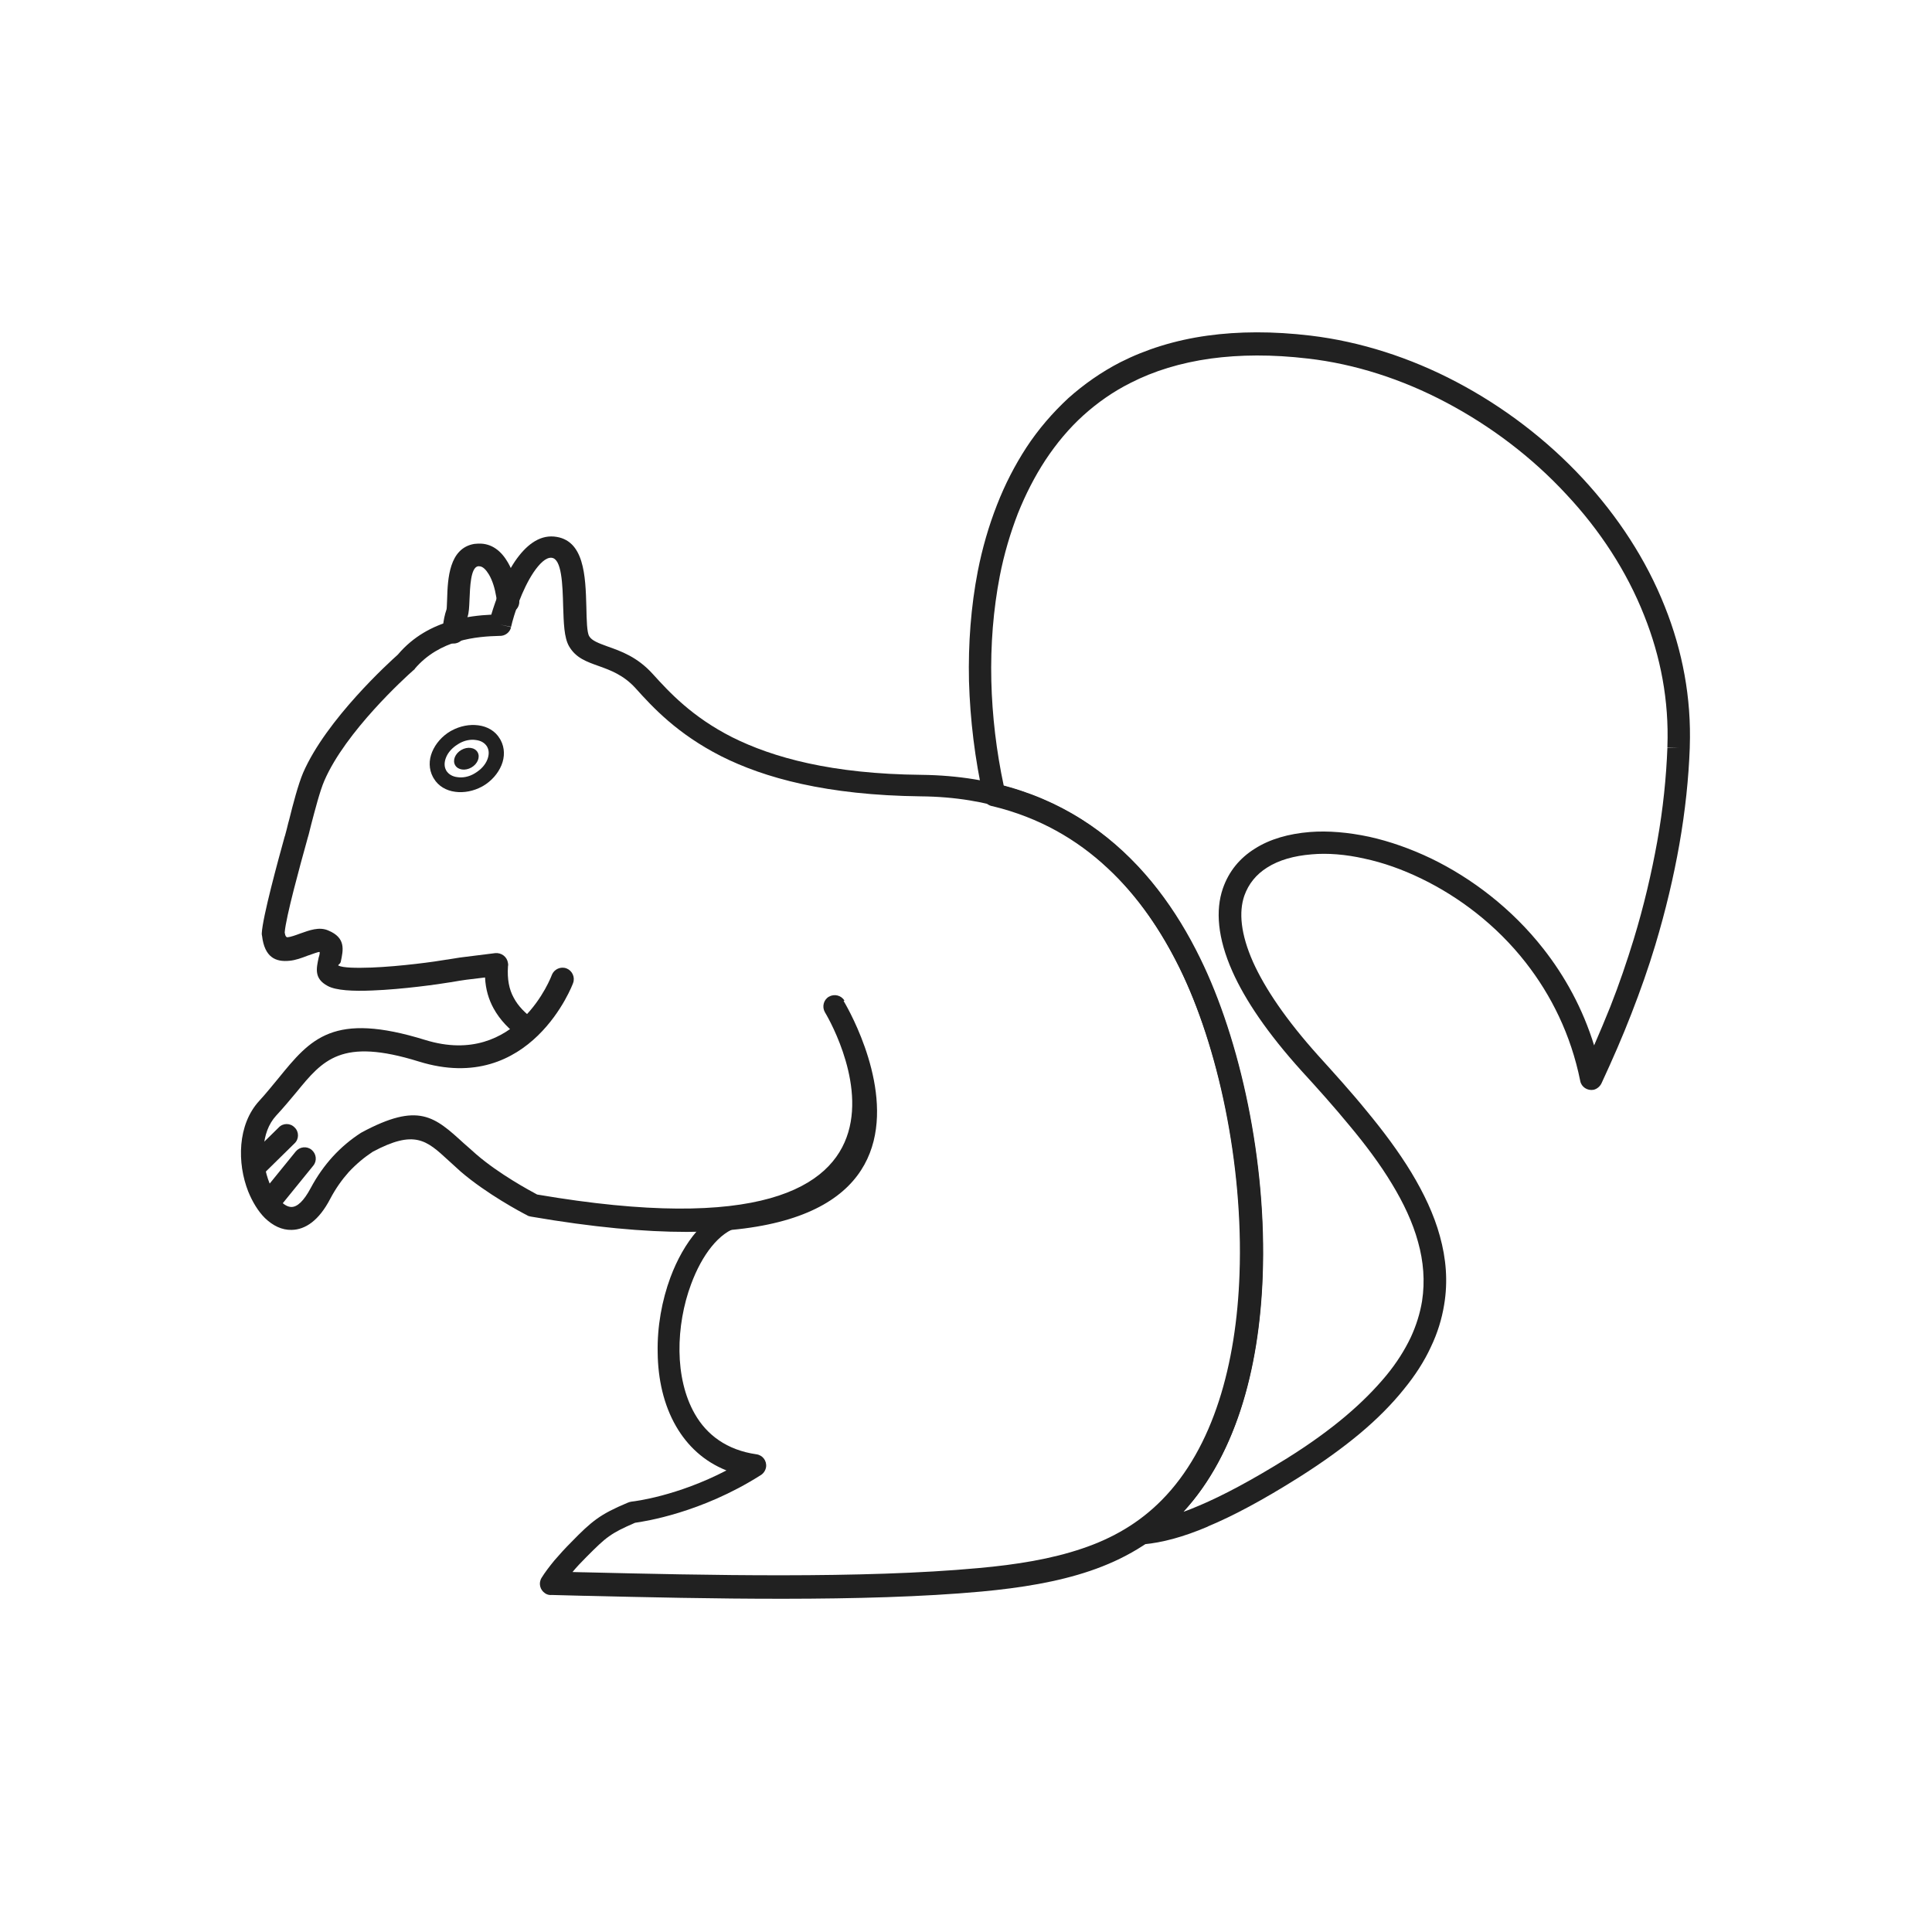 <?xml version="1.0" encoding="UTF-8"?>
<!DOCTYPE svg PUBLIC "-//W3C//DTD SVG 1.1//EN" "http://www.w3.org/Graphics/SVG/1.1/DTD/svg11.dtd">
<!-- Creator: CorelDRAW -->
<svg xmlns="http://www.w3.org/2000/svg" xml:space="preserve" width="6.827in" height="6.827in" style="shape-rendering:geometricPrecision; text-rendering:geometricPrecision; image-rendering:optimizeQuality; fill-rule:evenodd; clip-rule:evenodd"
viewBox="0 0 6.827 6.827"
 xmlns:xlink="http://www.w3.org/1999/xlink">
 <defs>
  <style type="text/css">
   <![CDATA[
    .fil2 {fill:none}
    .fil1 {fill:#212121}
    .fil0 {fill:#212121;fill-rule:nonzero}
   ]]>
  </style>
 </defs>
 <g id="Layer_x0020_1">
  <path class="fil0" d="M3.79 3.915c0,-0 0,-0 0.001,-0l-0.001 0 3.54331e-005 0z"/>
  <path class="fil0" d="M4.182 5.342c0.018,-0.006 0.037,-0.014 0.056,-0.022 0.085,-0.036 0.186,-0.09 0.31,-0.167 0.08,-0.05 0.149,-0.1 0.207,-0.149 0.058,-0.049 0.105,-0.097 0.144,-0.144 0.037,-0.045 0.065,-0.09 0.086,-0.134 0.02,-0.043 0.033,-0.086 0.04,-0.128 0.011,-0.071 0.005,-0.141 -0.014,-0.209 -0.019,-0.07 -0.052,-0.139 -0.092,-0.205 -0.042,-0.07 -0.094,-0.139 -0.149,-0.205 -0.056,-0.068 -0.114,-0.133 -0.171,-0.195 -0.12,-0.133 -0.199,-0.25 -0.244,-0.351 -0.053,-0.119 -0.06,-0.217 -0.034,-0.293 0.021,-0.061 0.06,-0.108 0.113,-0.141 0.053,-0.034 0.12,-0.053 0.195,-0.059 0.064,-0.005 0.135,0.001 0.21,0.017 0.072,0.016 0.146,0.042 0.219,0.077 0.142,0.069 0.284,0.176 0.396,0.319 0.076,0.097 0.139,0.211 0.179,0.341 0.02,-0.046 0.039,-0.091 0.057,-0.136 0.032,-0.081 0.059,-0.161 0.083,-0.239 0.036,-0.118 0.063,-0.234 0.083,-0.345 0.021,-0.117 0.032,-0.228 0.036,-0.332l0.04 0.001 -0.04 -0.002c3.93701e-005,-0.001 0,-0.002 0,-0.003 0.006,-0.162 -0.024,-0.318 -0.082,-0.463 -0.062,-0.157 -0.157,-0.302 -0.275,-0.428 -0.122,-0.132 -0.268,-0.242 -0.425,-0.325 -0.155,-0.082 -0.322,-0.136 -0.488,-0.155 -0.127,-0.015 -0.241,-0.014 -0.344,-0 -0.107,0.015 -0.201,0.044 -0.283,0.086 -0.062,0.031 -0.117,0.07 -0.166,0.114 -0.051,0.046 -0.096,0.1 -0.135,0.159 -0.038,0.058 -0.07,0.121 -0.097,0.188 -0.027,0.07 -0.049,0.144 -0.064,0.221 -0.023,0.119 -0.033,0.244 -0.03,0.371 0.003,0.124 0.018,0.249 0.044,0.371 0.17,0.045 0.308,0.127 0.42,0.232 0.117,0.108 0.205,0.24 0.273,0.379 0.141,0.287 0.236,0.719 0.221,1.122 -0.012,0.324 -0.094,0.631 -0.28,0.833zm0.087 0.052c-0.089,0.038 -0.163,0.057 -0.227,0.063 -0.015,0.003 -0.031,-0.003 -0.04,-0.017 -0.013,-0.018 -0.008,-0.043 0.01,-0.056l7.08661e-005 0c0.016,-0.011 0.032,-0.024 0.049,-0.037 0.016,-0.013 0.031,-0.027 0.046,-0.042 0.183,-0.185 0.264,-0.482 0.275,-0.799 0.014,-0.39 -0.077,-0.808 -0.213,-1.084 -0.064,-0.13 -0.147,-0.254 -0.256,-0.355 -0.107,-0.1 -0.24,-0.178 -0.405,-0.218 -0.016,-0.002 -0.03,-0.014 -0.033,-0.031l0 -3.54331e-005c-0.03,-0.135 -0.047,-0.274 -0.051,-0.411 -0.003,-0.133 0.007,-0.264 0.031,-0.388 0.016,-0.082 0.039,-0.161 0.068,-0.235 0.028,-0.072 0.063,-0.14 0.104,-0.203 0.042,-0.064 0.092,-0.122 0.148,-0.174 0.055,-0.049 0.116,-0.092 0.184,-0.127 0.089,-0.045 0.192,-0.078 0.308,-0.094 0.109,-0.015 0.23,-0.016 0.364,-0 0.176,0.021 0.353,0.078 0.516,0.164 0.165,0.087 0.318,0.203 0.446,0.341 0.123,0.133 0.224,0.286 0.29,0.453 0.062,0.155 0.094,0.322 0.088,0.495 4.33071e-005,0.001 5.11811e-005,0.002 7.87402e-006,0.003l-0 -3.93701e-006 0 3.93701e-006 -7.87402e-006 0c-0.004,0.109 -0.016,0.224 -0.037,0.343 -0.02,0.113 -0.048,0.232 -0.085,0.355 -0.024,0.08 -0.053,0.162 -0.085,0.244 -0.031,0.08 -0.066,0.16 -0.104,0.242 -0.005,0.012 -0.016,0.022 -0.029,0.025 -0.022,0.004 -0.043,-0.01 -0.047,-0.031l0.039 -0.008 -0.039 0.008c-0.033,-0.164 -0.103,-0.304 -0.193,-0.419 -0.104,-0.133 -0.236,-0.232 -0.368,-0.296 -0.068,-0.033 -0.136,-0.057 -0.202,-0.071 -0.066,-0.015 -0.13,-0.02 -0.186,-0.015 -0.062,0.005 -0.116,0.02 -0.158,0.047 -0.038,0.024 -0.065,0.057 -0.08,0.099 -0.02,0.058 -0.013,0.136 0.031,0.235 0.042,0.093 0.116,0.203 0.23,0.33 0.057,0.063 0.117,0.129 0.173,0.198 0.057,0.069 0.111,0.141 0.156,0.215 0.044,0.073 0.08,0.148 0.101,0.225 0.022,0.079 0.029,0.16 0.015,0.243 -0.008,0.049 -0.023,0.099 -0.047,0.149 -0.023,0.05 -0.055,0.1 -0.096,0.15 -0.041,0.051 -0.092,0.103 -0.154,0.155 -0.061,0.051 -0.133,0.103 -0.217,0.156 -0.127,0.08 -0.232,0.136 -0.321,0.173zm1.623 -2.755c0.002,-0.021 0.02,-0.036 0.041,-0.035"/>
  <path class="fil0" d="M2.612 4.34c0.021,-0.005 0.034,-0.027 0.029,-0.048 -0.005,-0.021 -0.027,-0.034 -0.048,-0.029 -0.097,0.025 -0.177,0.125 -0.224,0.251 -0.03,0.081 -0.047,0.174 -0.045,0.266 0.001,0.093 0.021,0.184 0.065,0.26 0.04,0.069 0.098,0.124 0.178,0.156 -0.175,0.091 -0.324,0.109 -0.334,0.11l0.005 0.04 -0.005 -0.04 -0.001 9.84252e-005 0 -7.87402e-006c-0.005,0.001 -0.01,0.002 -0.014,0.004 -0.05,0.021 -0.081,0.037 -0.109,0.057 -0.029,0.021 -0.053,0.044 -0.09,0.082 -0.022,0.022 -0.042,0.044 -0.06,0.065 -0.018,0.022 -0.034,0.043 -0.045,0.061l0.034 0.021 -0.034 -0.021c-0.012,0.019 -0.006,0.043 0.012,0.055 0.007,0.005 0.016,0.007 0.024,0.006 0.034,0.001 0.074,0.002 0.115,0.003l0.001 -0.04 -0.001 0.04c0.001,2.75591e-005 0.002,3.93701e-006 0.003,-6.69291e-005 0.42,0.01 0.987,0.023 1.4,-0.015 0.14,-0.013 0.269,-0.034 0.384,-0.073 0.118,-0.04 0.222,-0.1 0.312,-0.191 0.199,-0.201 0.286,-0.517 0.298,-0.852 0.015,-0.403 -0.08,-0.835 -0.221,-1.122 -0.083,-0.17 -0.198,-0.33 -0.358,-0.449 -0.16,-0.119 -0.365,-0.196 -0.627,-0.199 -0.317,-0.003 -0.525,-0.061 -0.669,-0.133 -0.142,-0.072 -0.222,-0.159 -0.28,-0.223 -0.055,-0.061 -0.113,-0.081 -0.161,-0.098 -0.03,-0.011 -0.055,-0.02 -0.064,-0.036 -0.008,-0.013 -0.009,-0.056 -0.01,-0.103 -0.003,-0.11 -0.007,-0.239 -0.114,-0.249 -0.055,-0.005 -0.101,0.033 -0.138,0.087 -0.039,0.058 -0.068,0.135 -0.084,0.189 -0.041,0.002 -0.09,0.007 -0.141,0.022 -0.066,0.019 -0.134,0.054 -0.189,0.119 -0,0 -0.001,0.001 -0.001,0.001 -0.027,0.024 -0.252,0.228 -0.334,0.417 -0.017,0.04 -0.036,0.112 -0.049,0.165 -0.002,0.007 -0.004,0.014 -0.009,0.035 -0.009,0.034 -0.005,0.019 -0.007,0.025 -0.023,0.083 -0.078,0.284 -0.081,0.342l-0 -3.93701e-006c-0,0.003 6.29921e-005,0.006 0.001,0.009 0.009,0.076 0.048,0.093 0.097,0.088 0.022,-0.002 0.043,-0.01 0.064,-0.018 0.02,-0.007 0.039,-0.014 0.042,-0.013 0.002,0.001 -0,0.011 -0.003,0.02 -0.008,0.038 -0.017,0.074 0.032,0.1 0.029,0.016 0.09,0.019 0.158,0.016 0.106,-0.004 0.234,-0.022 0.275,-0.029l0.001 -0c0.022,-0.004 0.041,-0.007 0.056,-0.009l0.066 -0.008c0.002,0.042 0.013,0.078 0.03,0.109 0.023,0.042 0.056,0.075 0.096,0.105 0.018,0.013 0.043,0.01 0.056,-0.008 0.013,-0.018 0.01,-0.043 -0.008,-0.056 -0.031,-0.023 -0.057,-0.048 -0.073,-0.079 -0.016,-0.029 -0.023,-0.065 -0.02,-0.11 0.001,-0.004 0.001,-0.008 0,-0.012 -0.003,-0.022 -0.023,-0.037 -0.045,-0.035l1.9685e-005 0 -0.112 0.014c-0.019,0.002 -0.037,0.006 -0.059,0.009l-0.001 0c-0.039,0.007 -0.163,0.024 -0.265,0.028 -0.055,0.002 -0.102,0.001 -0.117,-0.007 -0.004,-0.002 0.006,-0.005 0.008,-0.013 0.009,-0.042 0.019,-0.085 -0.044,-0.111 -0.032,-0.014 -0.066,-0.001 -0.1,0.011 -0.016,0.006 -0.033,0.012 -0.044,0.013 -0.004,0 -0.008,-0.003 -0.01,-0.017 0.004,-0.054 0.056,-0.243 0.078,-0.322 0.007,-0.027 0.001,-0.003 0.007,-0.025l0.009 -0.036c0.013,-0.049 0.03,-0.116 0.046,-0.153 0.075,-0.174 0.288,-0.367 0.313,-0.389 0.002,-0.002 0.005,-0.004 0.007,-0.006l-0.031 -0.026 0.03 0.026c0.044,-0.052 0.099,-0.081 0.153,-0.097 0.054,-0.016 0.108,-0.019 0.147,-0.02 0.019,0.001 0.037,-0.012 0.041,-0.031l-0.039 -0.009 0.039 0.008c0.01,-0.044 0.039,-0.132 0.079,-0.192 0.021,-0.031 0.044,-0.054 0.064,-0.052 0.036,0.003 0.039,0.094 0.041,0.172 0.002,0.058 0.003,0.11 0.021,0.141 0.024,0.041 0.061,0.054 0.106,0.07 0.039,0.014 0.086,0.031 0.128,0.077 0.062,0.069 0.148,0.162 0.303,0.241 0.153,0.077 0.373,0.138 0.705,0.142 0.243,0.002 0.432,0.074 0.58,0.184 0.148,0.11 0.255,0.26 0.334,0.42 0.136,0.276 0.227,0.694 0.213,1.084 -0.011,0.317 -0.092,0.614 -0.275,0.799 -0.08,0.081 -0.174,0.135 -0.281,0.171 -0.109,0.037 -0.232,0.057 -0.366,0.069 -0.409,0.038 -0.973,0.025 -1.391,0.015 -0.001,-0 -0.002,-0 -0.003,-0l-3.93701e-006 0 -0.041 -0.001c0.014,-0.017 0.031,-0.035 0.049,-0.053 0.035,-0.035 0.057,-0.057 0.08,-0.073 0.022,-0.016 0.048,-0.029 0.092,-0.048 0.035,-0.005 0.233,-0.035 0.442,-0.167 0.011,-0.006 0.019,-0.017 0.021,-0.03 0.003,-0.022 -0.012,-0.042 -0.034,-0.045l-0.006 0.04 0.006 -0.04c-0.105,-0.015 -0.176,-0.069 -0.218,-0.143 -0.036,-0.063 -0.053,-0.141 -0.054,-0.221 -0.001,-0.081 0.014,-0.165 0.041,-0.237 0.038,-0.103 0.099,-0.184 0.168,-0.202z"/>
  <path class="fil0" d="M2.984 3.536c-0.011,-0.019 -0.036,-0.025 -0.055,-0.014 -0.019,0.011 -0.025,0.036 -0.014,0.055 0.002,0.003 0.557,0.913 -1.017,0.644 -0.026,-0.014 -0.134,-0.072 -0.215,-0.142 -0.017,-0.015 -0.03,-0.027 -0.043,-0.038 -0.105,-0.096 -0.161,-0.147 -0.361,-0.04l0.019 0.035 -0.019 -0.035c-0.002,0.001 -0.003,0.002 -0.005,0.003 -0.034,0.022 -0.068,0.05 -0.099,0.084 -0.028,0.031 -0.054,0.067 -0.077,0.11 -0.025,0.047 -0.048,0.067 -0.068,0.067 -0.012,0 -0.025,-0.007 -0.037,-0.019 -0.016,-0.016 -0.03,-0.039 -0.041,-0.066 -0.03,-0.076 -0.032,-0.177 0.024,-0.238 0.027,-0.029 0.05,-0.057 0.071,-0.082 0.094,-0.115 0.159,-0.194 0.433,-0.109 0.396,0.123 0.545,-0.276 0.545,-0.277 0.008,-0.021 -0.003,-0.044 -0.023,-0.052 -0.021,-0.008 -0.044,0.003 -0.052,0.023 -0,0.001 -0.122,0.33 -0.447,0.23 -0.326,-0.101 -0.405,-0.005 -0.519,0.135 -0.021,0.025 -0.043,0.053 -0.067,0.079 -0.079,0.085 -0.079,0.222 -0.04,0.321 0.015,0.037 0.035,0.07 0.059,0.094 0.028,0.027 0.06,0.043 0.095,0.042 0.048,-0.001 0.096,-0.033 0.136,-0.11 0.019,-0.036 0.041,-0.067 0.065,-0.094 0.027,-0.029 0.056,-0.053 0.085,-0.072 0.148,-0.079 0.19,-0.041 0.267,0.03 0.014,0.013 0.03,0.027 0.044,0.04 0.092,0.079 0.214,0.144 0.234,0.154 0.004,0.003 0.009,0.004 0.014,0.005l0.007 -0.039 -0.007 0.039c1.754,0.302 1.107,-0.759 1.105,-0.762z"/>
  <path class="fil0" d="M1.041 4.04c0.016,-0.015 0.016,-0.041 0,-0.056 -0.015,-0.016 -0.041,-0.016 -0.056,-0l-0.116 0.114c-0.016,0.015 -0.016,0.041 -0,0.056 0.015,0.016 0.041,0.016 0.056,0l0.116 -0.114z"/>
  <path class="fil0" d="M1.107 4.119c0.014,-0.017 0.011,-0.042 -0.006,-0.056 -0.017,-0.014 -0.042,-0.011 -0.056,0.006l-0.121 0.149c-0.014,0.017 -0.011,0.042 0.006,0.056 0.017,0.014 0.042,0.011 0.056,-0.006l0.121 -0.149z"/>
  <path class="fil0" d="M1.563 2.234c0,0.022 0.018,0.04 0.04,0.04 0.022,0 0.04,-0.018 0.04,-0.04 0,-7.87402e-005 -0,-0.028 0.009,-0.054 0.005,-0.014 0.006,-0.035 0.007,-0.06 0.002,-0.046 0.004,-0.114 0.03,-0.119 0.002,-0 0.003,-0 0.004,-0 0.013,-0 0.024,0.012 0.034,0.028 0.014,0.023 0.022,0.053 0.026,0.077 0.002,0.009 0.002,0.017 0.003,0.022 0.001,0.022 0.019,0.039 0.041,0.038 0.022,-0.001 0.039,-0.019 0.038,-0.041 -0,-0.009 -0.002,-0.021 -0.004,-0.033 -0.005,-0.031 -0.017,-0.071 -0.036,-0.104 -0.023,-0.04 -0.057,-0.069 -0.105,-0.067 -0.005,0 -0.01,0.001 -0.014,0.001 -0.089,0.015 -0.094,0.123 -0.096,0.195 -0.001,0.018 -0.001,0.033 -0.002,0.036 -0.014,0.04 -0.014,0.081 -0.014,0.081z"/>
  <path class="fil0" d="M1.595 2.582c0.031,-0.017 0.065,-0.023 0.095,-0.019 0.032,0.004 0.06,0.02 0.076,0.047 0.001,0.002 0.002,0.003 0.003,0.005 0.015,0.028 0.015,0.06 0.003,0.089 -0.012,0.029 -0.035,0.056 -0.066,0.074l-0.013 -0.023 0.013 0.023c-0.001,0 -0.002,0.001 -0.002,0.001 -0.031,0.017 -0.065,0.023 -0.095,0.019 -0.032,-0.004 -0.06,-0.02 -0.076,-0.047 -0.001,-0.002 -0.002,-0.003 -0.003,-0.005 -0.015,-0.028 -0.015,-0.06 -0.003,-0.089 0.012,-0.029 0.035,-0.056 0.066,-0.074l0.013 0.023 -0.013 -0.023c0.001,-0 0.002,-0.001 0.002,-0.001zm0.087 0.033c-0.019,-0.003 -0.041,0.001 -0.061,0.013l-1.1811e-005 7.87402e-006c-0,0 -0.001,0.001 -0.001,0.001l-0.001 0 0 -3.93701e-006c-0,0 -0.001,0.001 -0.001,0.001l0 -3.93701e-006c-0.02,0.012 -0.035,0.029 -0.042,0.047 -0.006,0.015 -0.007,0.031 -0,0.044 0,0.001 0.001,0.001 0.001,0.002l-0 5.90551e-005 2.3622e-005 4.33071e-005 -0.021 0.012 -0.002 0.001 0.023 -0.013c0.008,0.013 0.022,0.021 0.039,0.023 0.019,0.003 0.041,-0.001 0.061,-0.013 0,-0 0.001,-0.001 0.001,-0.001l0.001 -0 0 3.93701e-006c0,-0 0.001,-0.001 0.001,-0.001l0 3.93701e-006c0.02,-0.012 0.035,-0.029 0.042,-0.047 0.006,-0.015 0.007,-0.031 0,-0.044 -0,-0.001 -0.001,-0.001 -0.001,-0.002l0 -5.90551e-005 -2.3622e-005 -4.33071e-005 0.021 -0.012 0.002 -0.001 -0.023 0.013c-0.008,-0.013 -0.022,-0.021 -0.039,-0.023z"/>
  <circle class="fil1" transform="matrix(0.251 -0.145 0.113 0.196 1.648 2.681)" r="0.158"/>
 </g>
 <rect class="fil2" width="6.827" height="6.827"/>
</svg>

